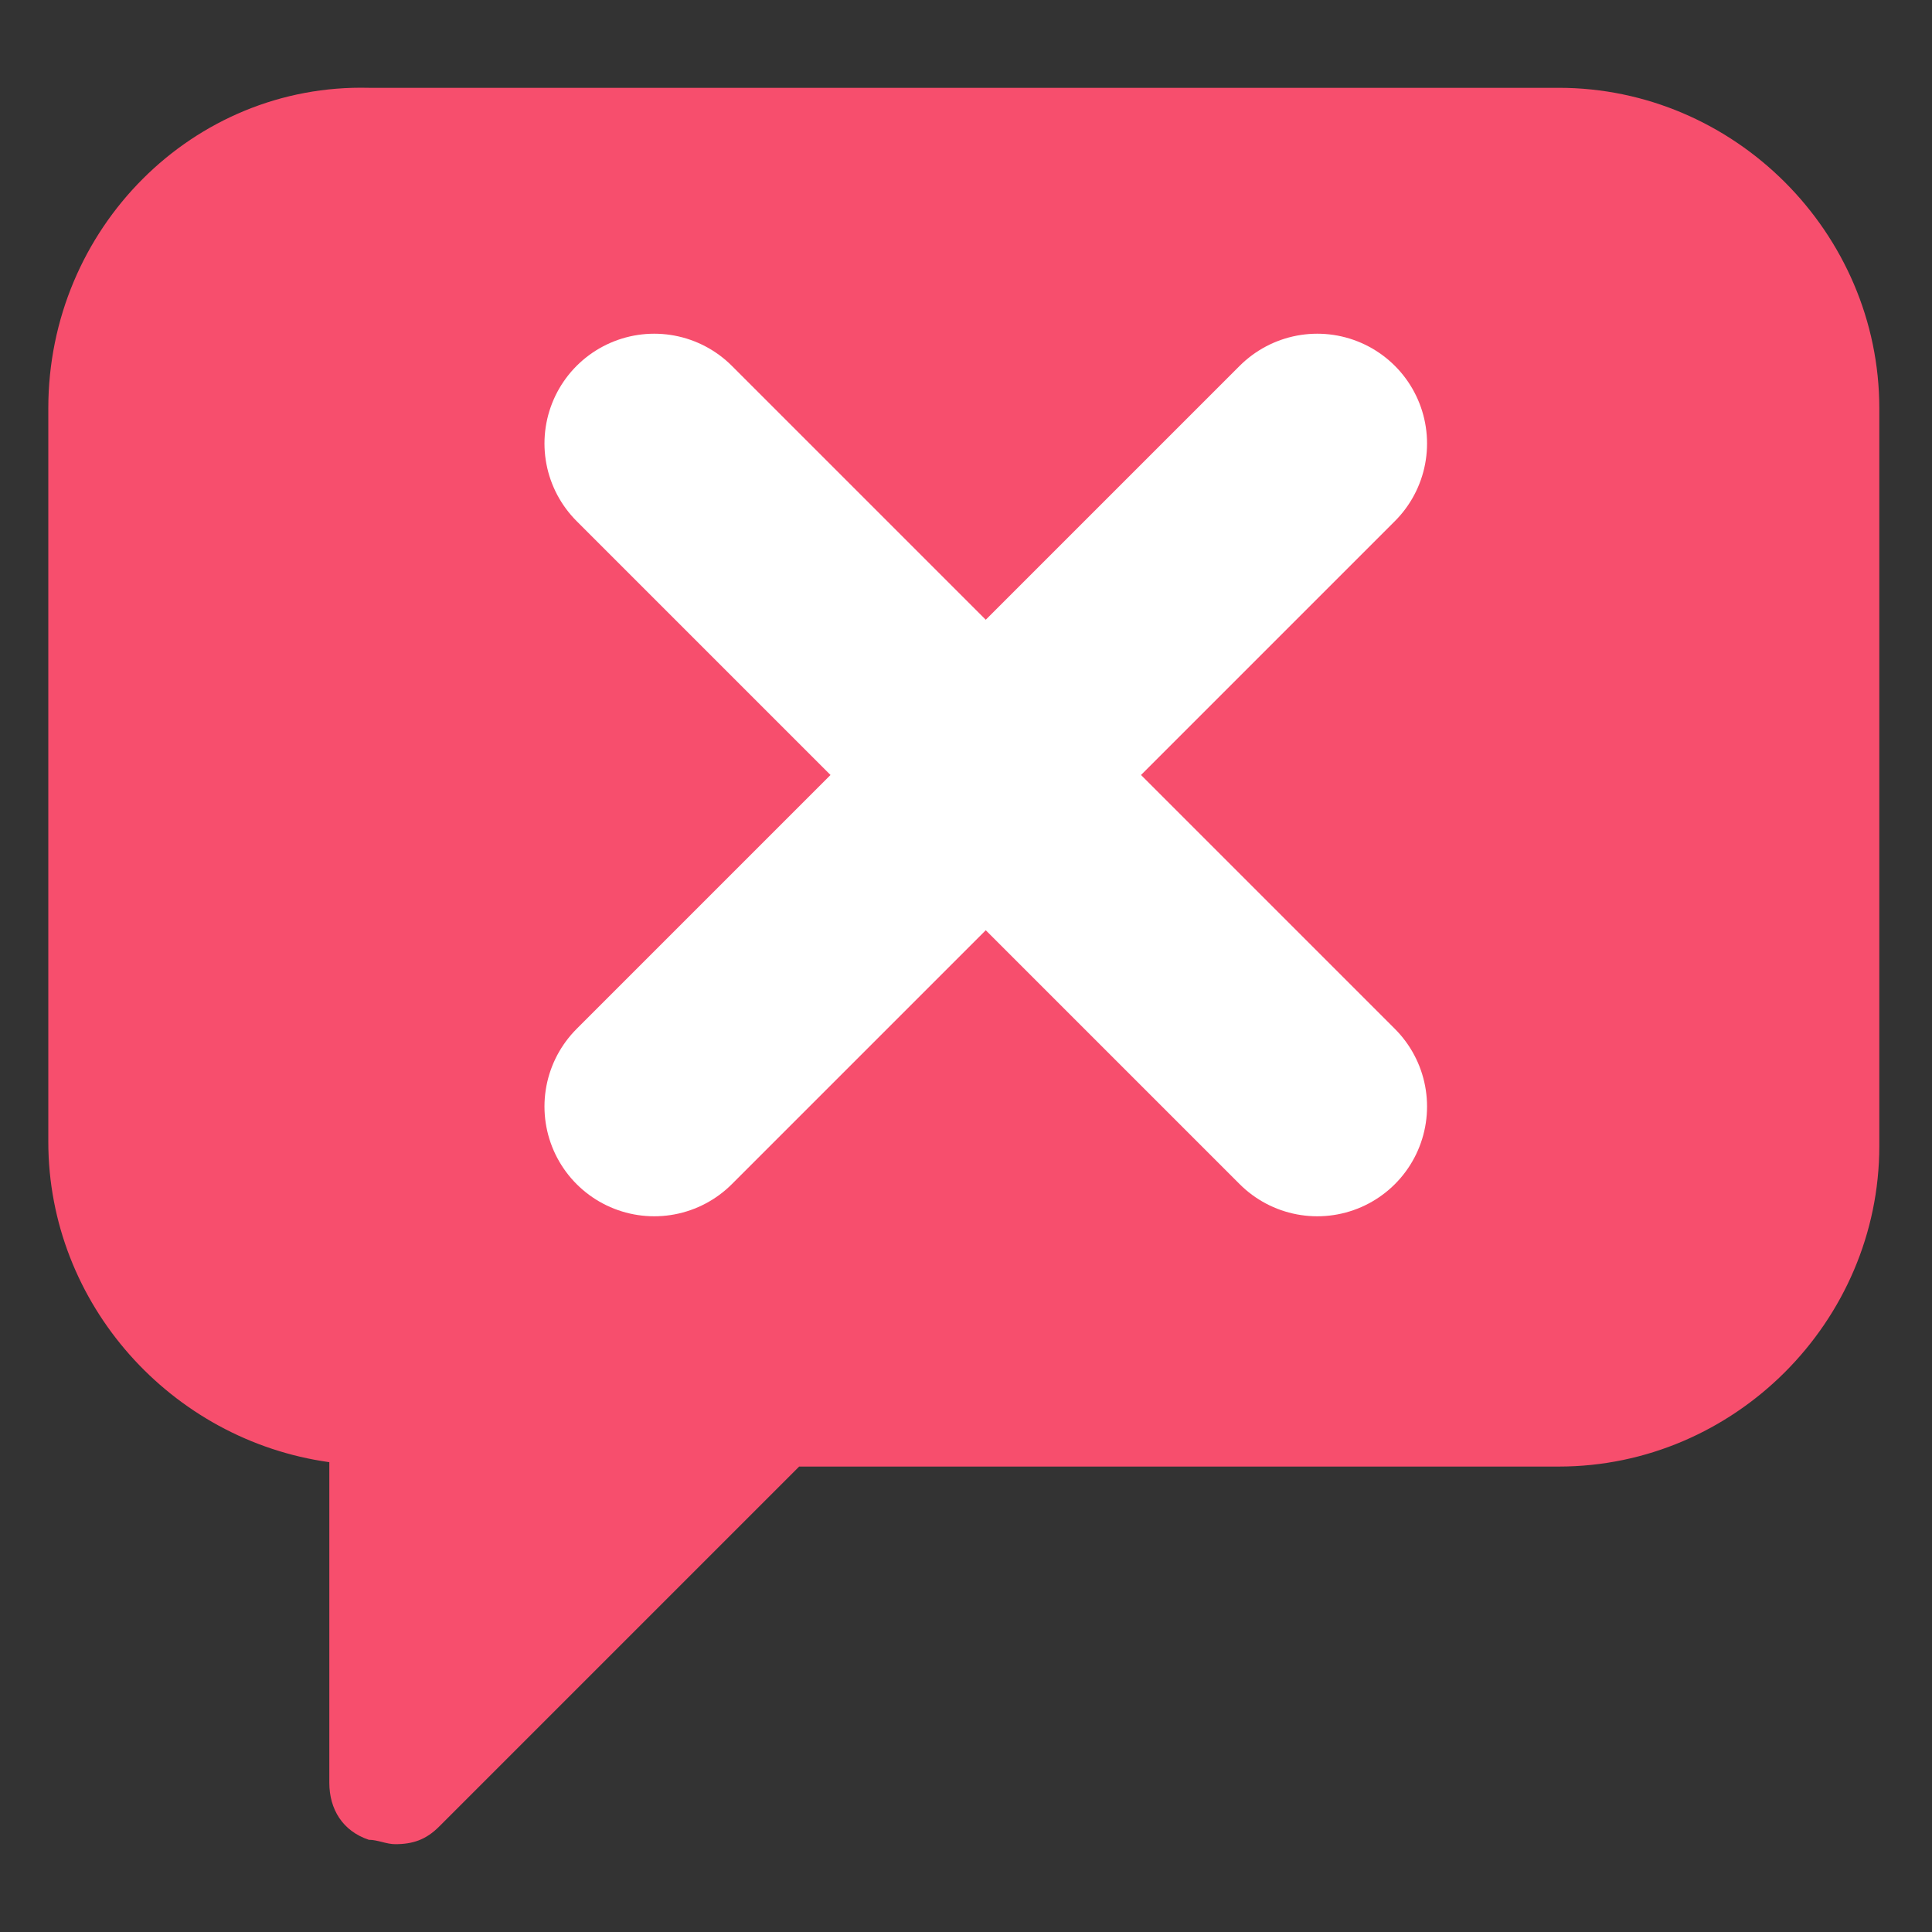 <svg width="44" height="44" viewBox="0 0 44 44" fill="none" xmlns="http://www.w3.org/2000/svg">
<rect x="0" y="0" width="44" height="44" fill="#333333" stroke="none"/>
<path d="M1.1 9.3V26C1.1 29.7 3.9 32.8 7.5 33.3V40.6C7.5 41.2 7.8 41.7 8.4 41.9C8.6 41.9 8.8 42 9 42C9.4 42 9.7 41.9 10 41.6L18.2 33.4H35.5C39.5 33.4 42.8 30.1 42.8 26.1V9.3C42.8 5.3 39.5 2 35.5 2H8.4C4.4 1.9 1.1 5.2 1.1 9.3Z" fill="#F74E6D"/>
<path d="M14.9 10.1L30 25.2M30 10.1L14.9 25.2" stroke="white" stroke-width="5" stroke-miterlimit="10" stroke-linecap="round"/>
</svg>
